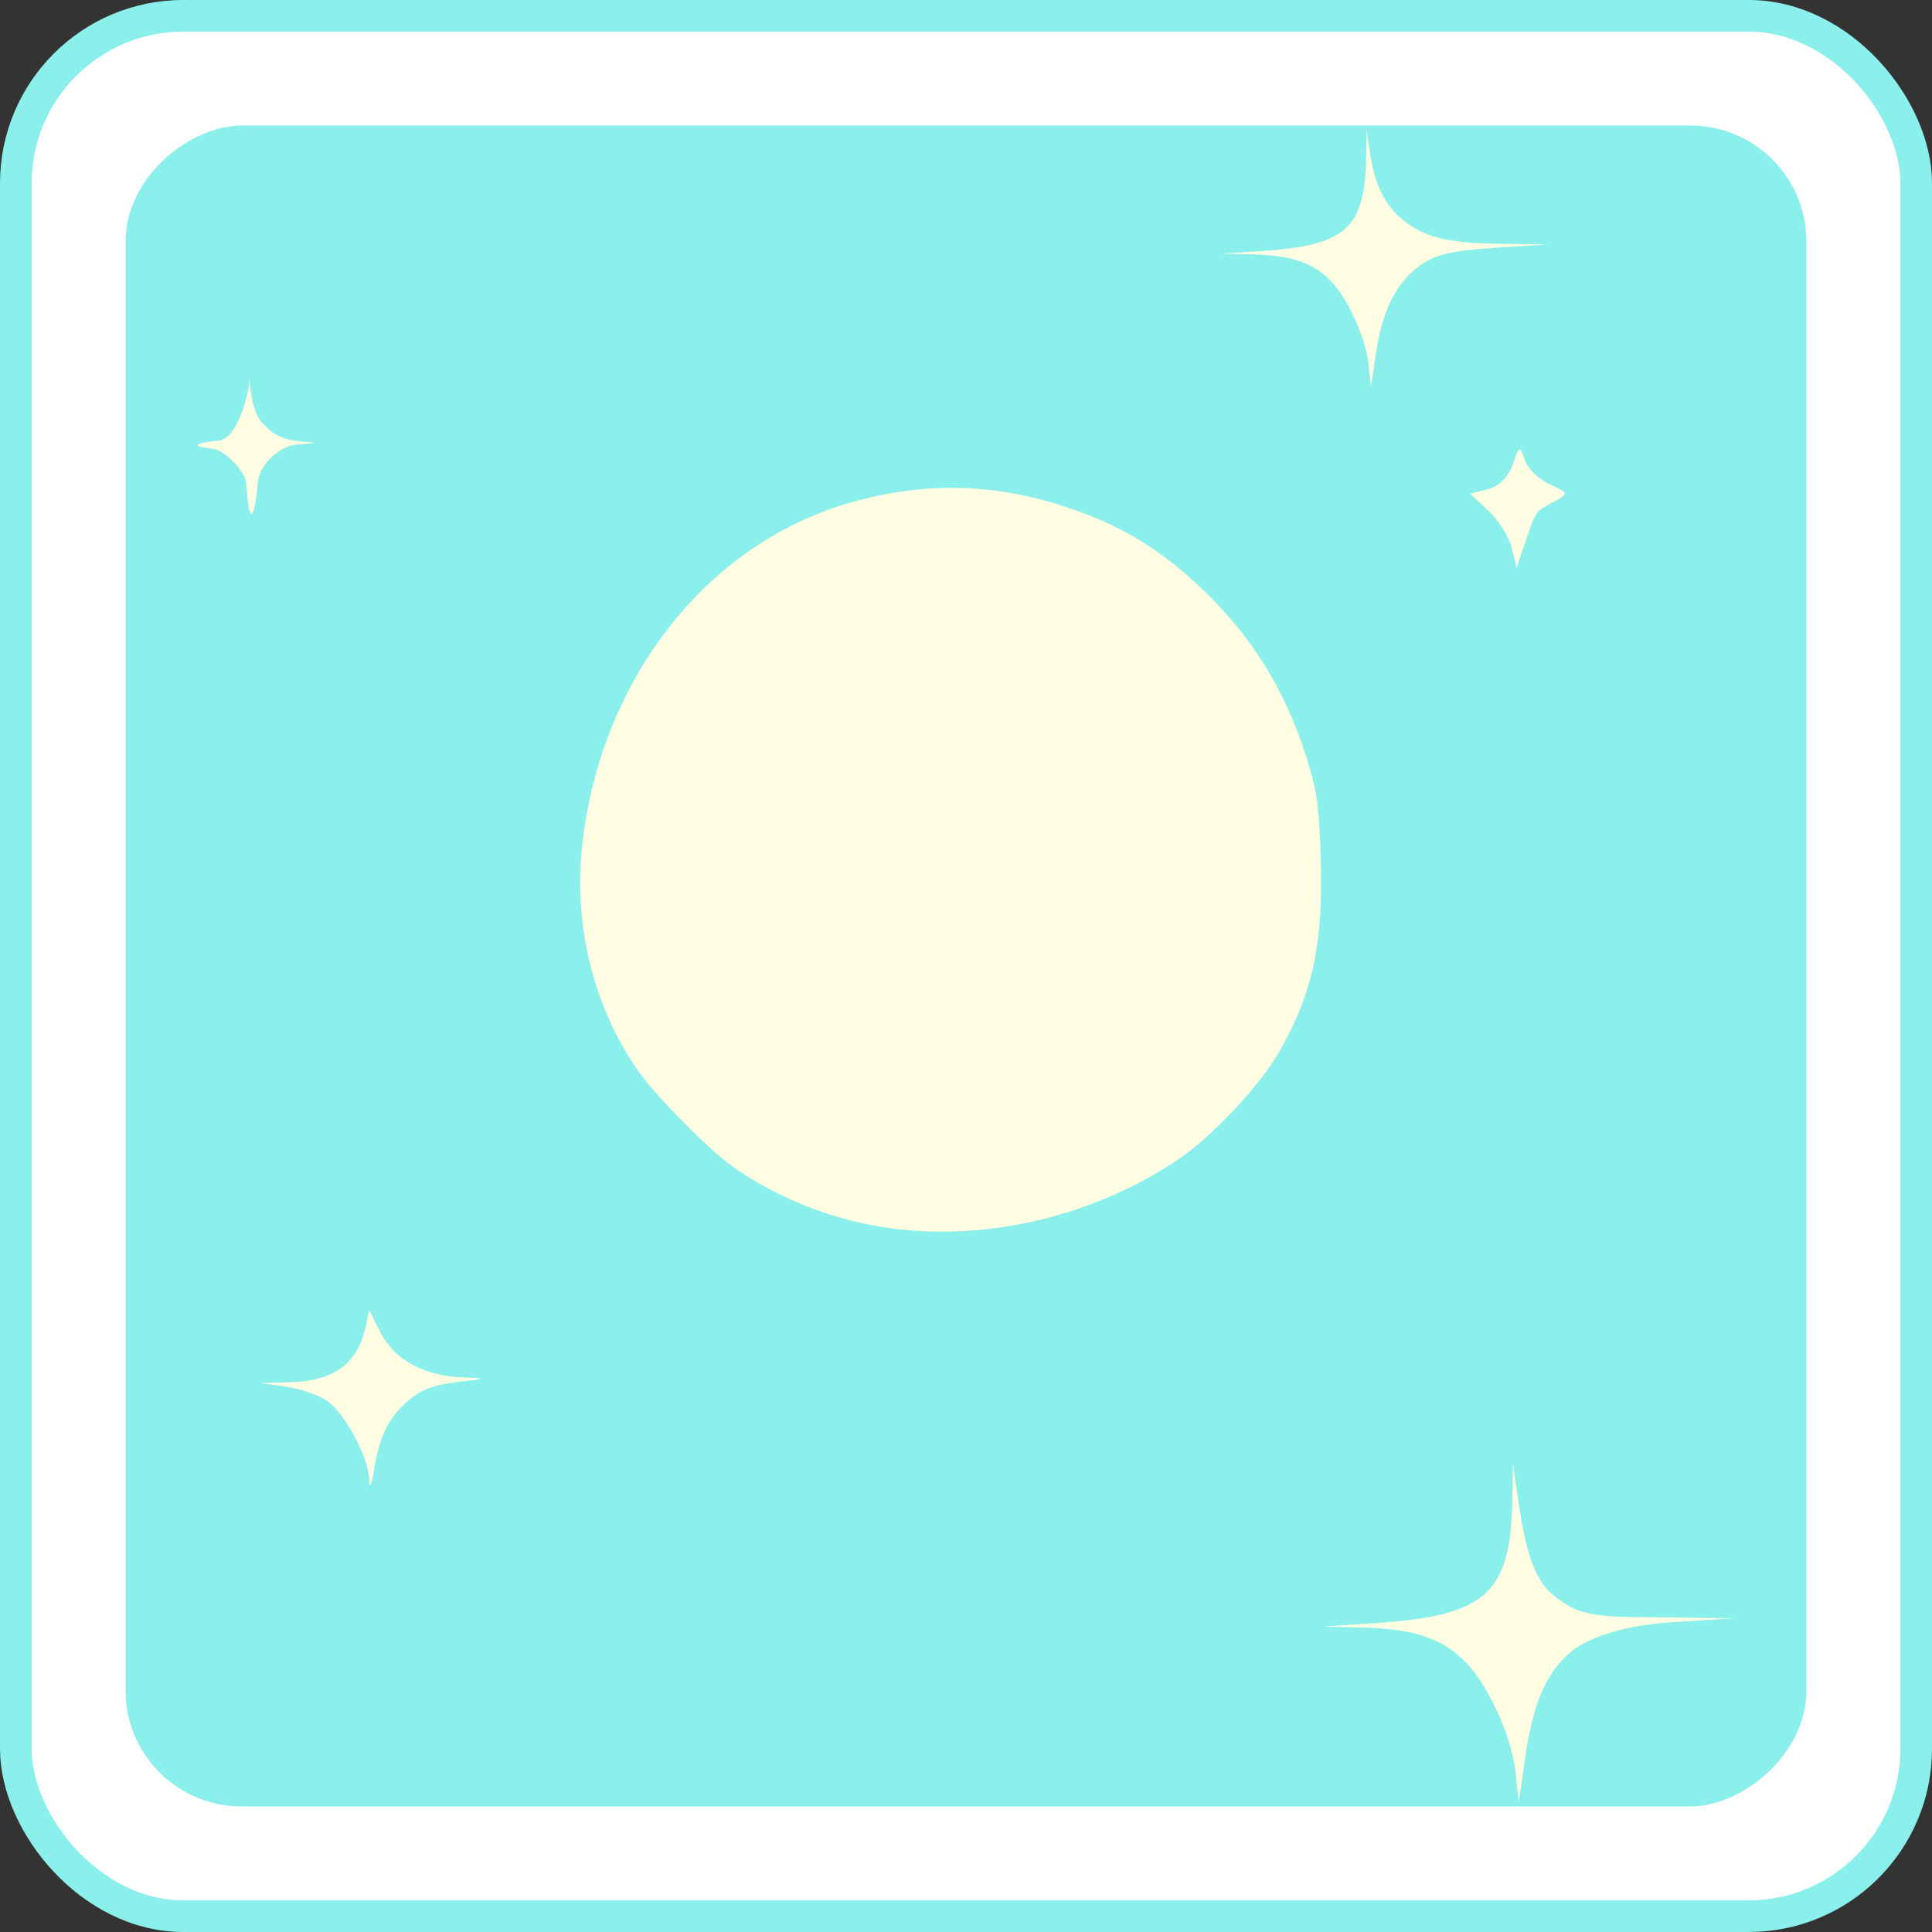 <?xml version="1.0" encoding="UTF-8" standalone="no"?>
<!-- Created with Inkscape (http://www.inkscape.org/) -->

<svg
   xmlns:dc="http://purl.org/dc/elements/1.1/"
   xmlns:cc="http://creativecommons.org/ns#"
   xmlns:rdf="http://www.w3.org/1999/02/22-rdf-syntax-ns#"
   xmlns:svg="http://www.w3.org/2000/svg"
   xmlns="http://www.w3.org/2000/svg"
   xmlns:sodipodi="http://sodipodi.sourceforge.net/DTD/sodipodi-0.dtd"
   xmlns:inkscape="http://www.inkscape.org/namespaces/inkscape"
   width="300"
   height="300"
   viewBox="0 0 79.375 79.375"
   version="1.1"
   id="svg1234"
   inkscape:version="0.92.4 (5da689c313, 2019-01-14)"
   sodipodi:docname="na20.svg">
  <rect x="0" y="0" width="79.375" height="79.375" fill="#333333" stroke="none"/>
  <defs
     id="defs1228" />
  <sodipodi:namedview
     id="base"
     pagecolor="#ffffff"
     bordercolor="#666666"
     borderopacity="1.0"
     inkscape:pageopacity="0.0"
     inkscape:pageshadow="2"
     inkscape:zoom="0.24748738"
     inkscape:cx="-542.3276"
     inkscape:cy="267.16946"
     inkscape:document-units="px"
     inkscape:current-layer="layer1"
     showgrid="false"
     units="px" />
  <g
     inkscape:label="Calque 1"
     inkscape:groupmode="layer"
     id="layer1"
     transform="translate(0,-217.625)">
    <g
       id="g1532"
       transform="translate(-506.237,-358.487)">
      <g
         transform="translate(290.559,282.065)"
         id="g2195-6-5">
        <rect
           style="opacity:1;fill:#ffffff;fill-opacity:1;stroke:#8bf0ec;stroke-width:1.301;stroke-miterlimit:4;stroke-dasharray:none;stroke-dashoffset:0;stroke-opacity:1"
           id="rect5205-0-1-9-2-4-3-8-4-9-0-6-7-7-5-6-2-2-8-9-5-6-2-5-8-7-1-980-3-2-6-0-3-5-9-9-08-0-7"
           width="78.074"
           height="78.074"
           x="216.329"
           y="294.697"
           rx="6.879"
           ry="6.879" />
        <rect
           style="display:inline;opacity:1;fill:#8bf0ec;fill-opacity:1;stroke:none;stroke-width:2.302;stroke-miterlimit:4;stroke-dasharray:none;stroke-dashoffset:0;stroke-opacity:1"
           id="rect5169-4-0-4-9-7-5-2-3-6-7-2-3-4-7-1-8-9-3-36-4-4-8-1-6-8-6-4-1-4-7-6-5-4-2-5-4-8-8-2-6-3-2-0"
           width="69.057"
           height="69.057"
           x="-368.263"
           y="220.837"
           rx="4.762"
           ry="4.762"
           transform="rotate(-90)"
           inkscape:export-filename="C:\Users\sandi\AndroidStudioProjects\Mnemosis\app\src\main\res\drawable\dos.png"
           inkscape:export-xdpi="43.548504"
           inkscape:export-ydpi="43.548504" />
      </g>
      <path
         inkscape:connector-curvature="0"
         id="path5080"
         d="m 562.383,581.466 -0.019,1.113 c -0.051,2.919 -0.825,3.616 -4.264,3.844 l -1.656,0.11 1.259,0.03 c 2.224,0.054 3.207,0.638 4.091,2.426 0.36,0.729 0.603,1.486 0.668,2.082 l 0.101,0.937 0.202,-1.375 c 0.232,-1.583 0.728,-2.684 1.522,-3.382 0.758,-0.666 1.374,-0.832 3.6,-0.974 l 1.93,-0.123 -1.899,-0.023 c -2.252,-0.027 -3.211,-0.27 -4.114,-1.044 -0.712,-0.61 -1.106,-1.452 -1.299,-2.779 z M 516.492,591.641 c 0,0.517 -0.463,2.491 -1.267,2.574 -1.681,0.173 -0.43,0.321 -0.275,0.33 0.459,0.025 1.282,0.826 1.4,1.364 0.129,1.984 0.345,1.537 0.49,-0.079 0.136,-0.727 0.941,-1.432 1.664,-1.457 1.062,-0.099 0.571,-0.059 -0.223,-0.162 -0.561,-0.107 -0.897,-0.304 -1.302,-0.765 -0.53,-0.604 -0.487,-2.214 -0.487,-1.804 z m 52.19,2.935 c -0.071,-0.018 -0.145,0.177 -0.293,0.617 -0.169,0.502 -0.573,0.906 -1.018,1.018 l -0.737,0.185 0.751,0.696 c 0.413,0.383 0.843,1.064 0.956,1.514 l 0.205,0.818 0.384,-1.117 c 0.428,-1.246 0.369,-1.166 1.189,-1.607 0.571,-0.307 0.56,-0.339 -0.221,-0.696 -0.451,-0.205 -0.911,-0.659 -1.024,-1.008 -0.084,-0.26 -0.137,-0.405 -0.192,-0.419 z m -23.412,1.58 c -1.47,0.007 -2.955,0.242 -4.462,0.718 -5.842,1.842 -9.986,7.473 -10.664,14.085 -0.338,3.295 0.532,6.669 2.384,9.25 0.677,0.944 2.755,3.053 3.676,3.732 1.7,1.253 3.948,2.191 6.133,2.558 4.12,0.693 8.671,-0.322 12.283,-2.737 1.414,-0.946 3.404,-3.072 4.205,-4.494 1.363,-2.42 1.788,-4.441 1.673,-7.961 -0.062,-1.886 -0.146,-2.579 -0.435,-3.581 -0.83,-2.88 -2.164,-5.166 -4.184,-7.169 -1.887,-1.872 -3.705,-2.967 -6.239,-3.742 -1.447,-0.442 -2.901,-0.665 -4.371,-0.658 z m -23.865,33.78 -0.122,0.592 c -0.334,1.617 -1.297,2.331 -3.205,2.375 l -1.137,0.026 1.071,0.157 c 0.589,0.086 1.349,0.354 1.688,0.596 0.721,0.513 1.675,2.308 1.71,3.216 0.016,0.43 0.082,0.282 0.206,-0.464 0.227,-1.364 0.609,-2.115 1.422,-2.8 0.609,-0.512 1.114,-0.667 2.688,-0.825 0.473,-0.047 0.327,-0.084 -0.421,-0.105 -1.63,-0.047 -2.864,-0.715 -3.445,-1.866 z m 46.992,6.348 -0.026,1.461 c -0.068,3.835 -1.084,4.751 -5.601,5.05 l -2.176,0.144 1.654,0.04 c 2.921,0.071 4.214,0.838 5.375,3.187 0.473,0.958 0.792,1.953 0.877,2.736 l 0.133,1.23 0.265,-1.807 c 0.305,-2.08 0.774,-3.38 1.817,-4.296 0.539,-0.491 1.886,-1.121 4.241,-1.271 l 2.536,-0.161 -2.494,-0.03 c -2.959,-0.036 -3.804,0.058 -4.991,-0.958 -0.936,-0.801 -1.195,-2.476 -1.448,-4.219 z"
         style="opacity:1;fill:#fffee3;fill-opacity:1;stroke:none;stroke-width:1.323;stroke-miterlimit:4;stroke-dasharray:none;stroke-dashoffset:0;stroke-opacity:1;paint-order:stroke markers fill" />
    </g>
  </g>
</svg>
